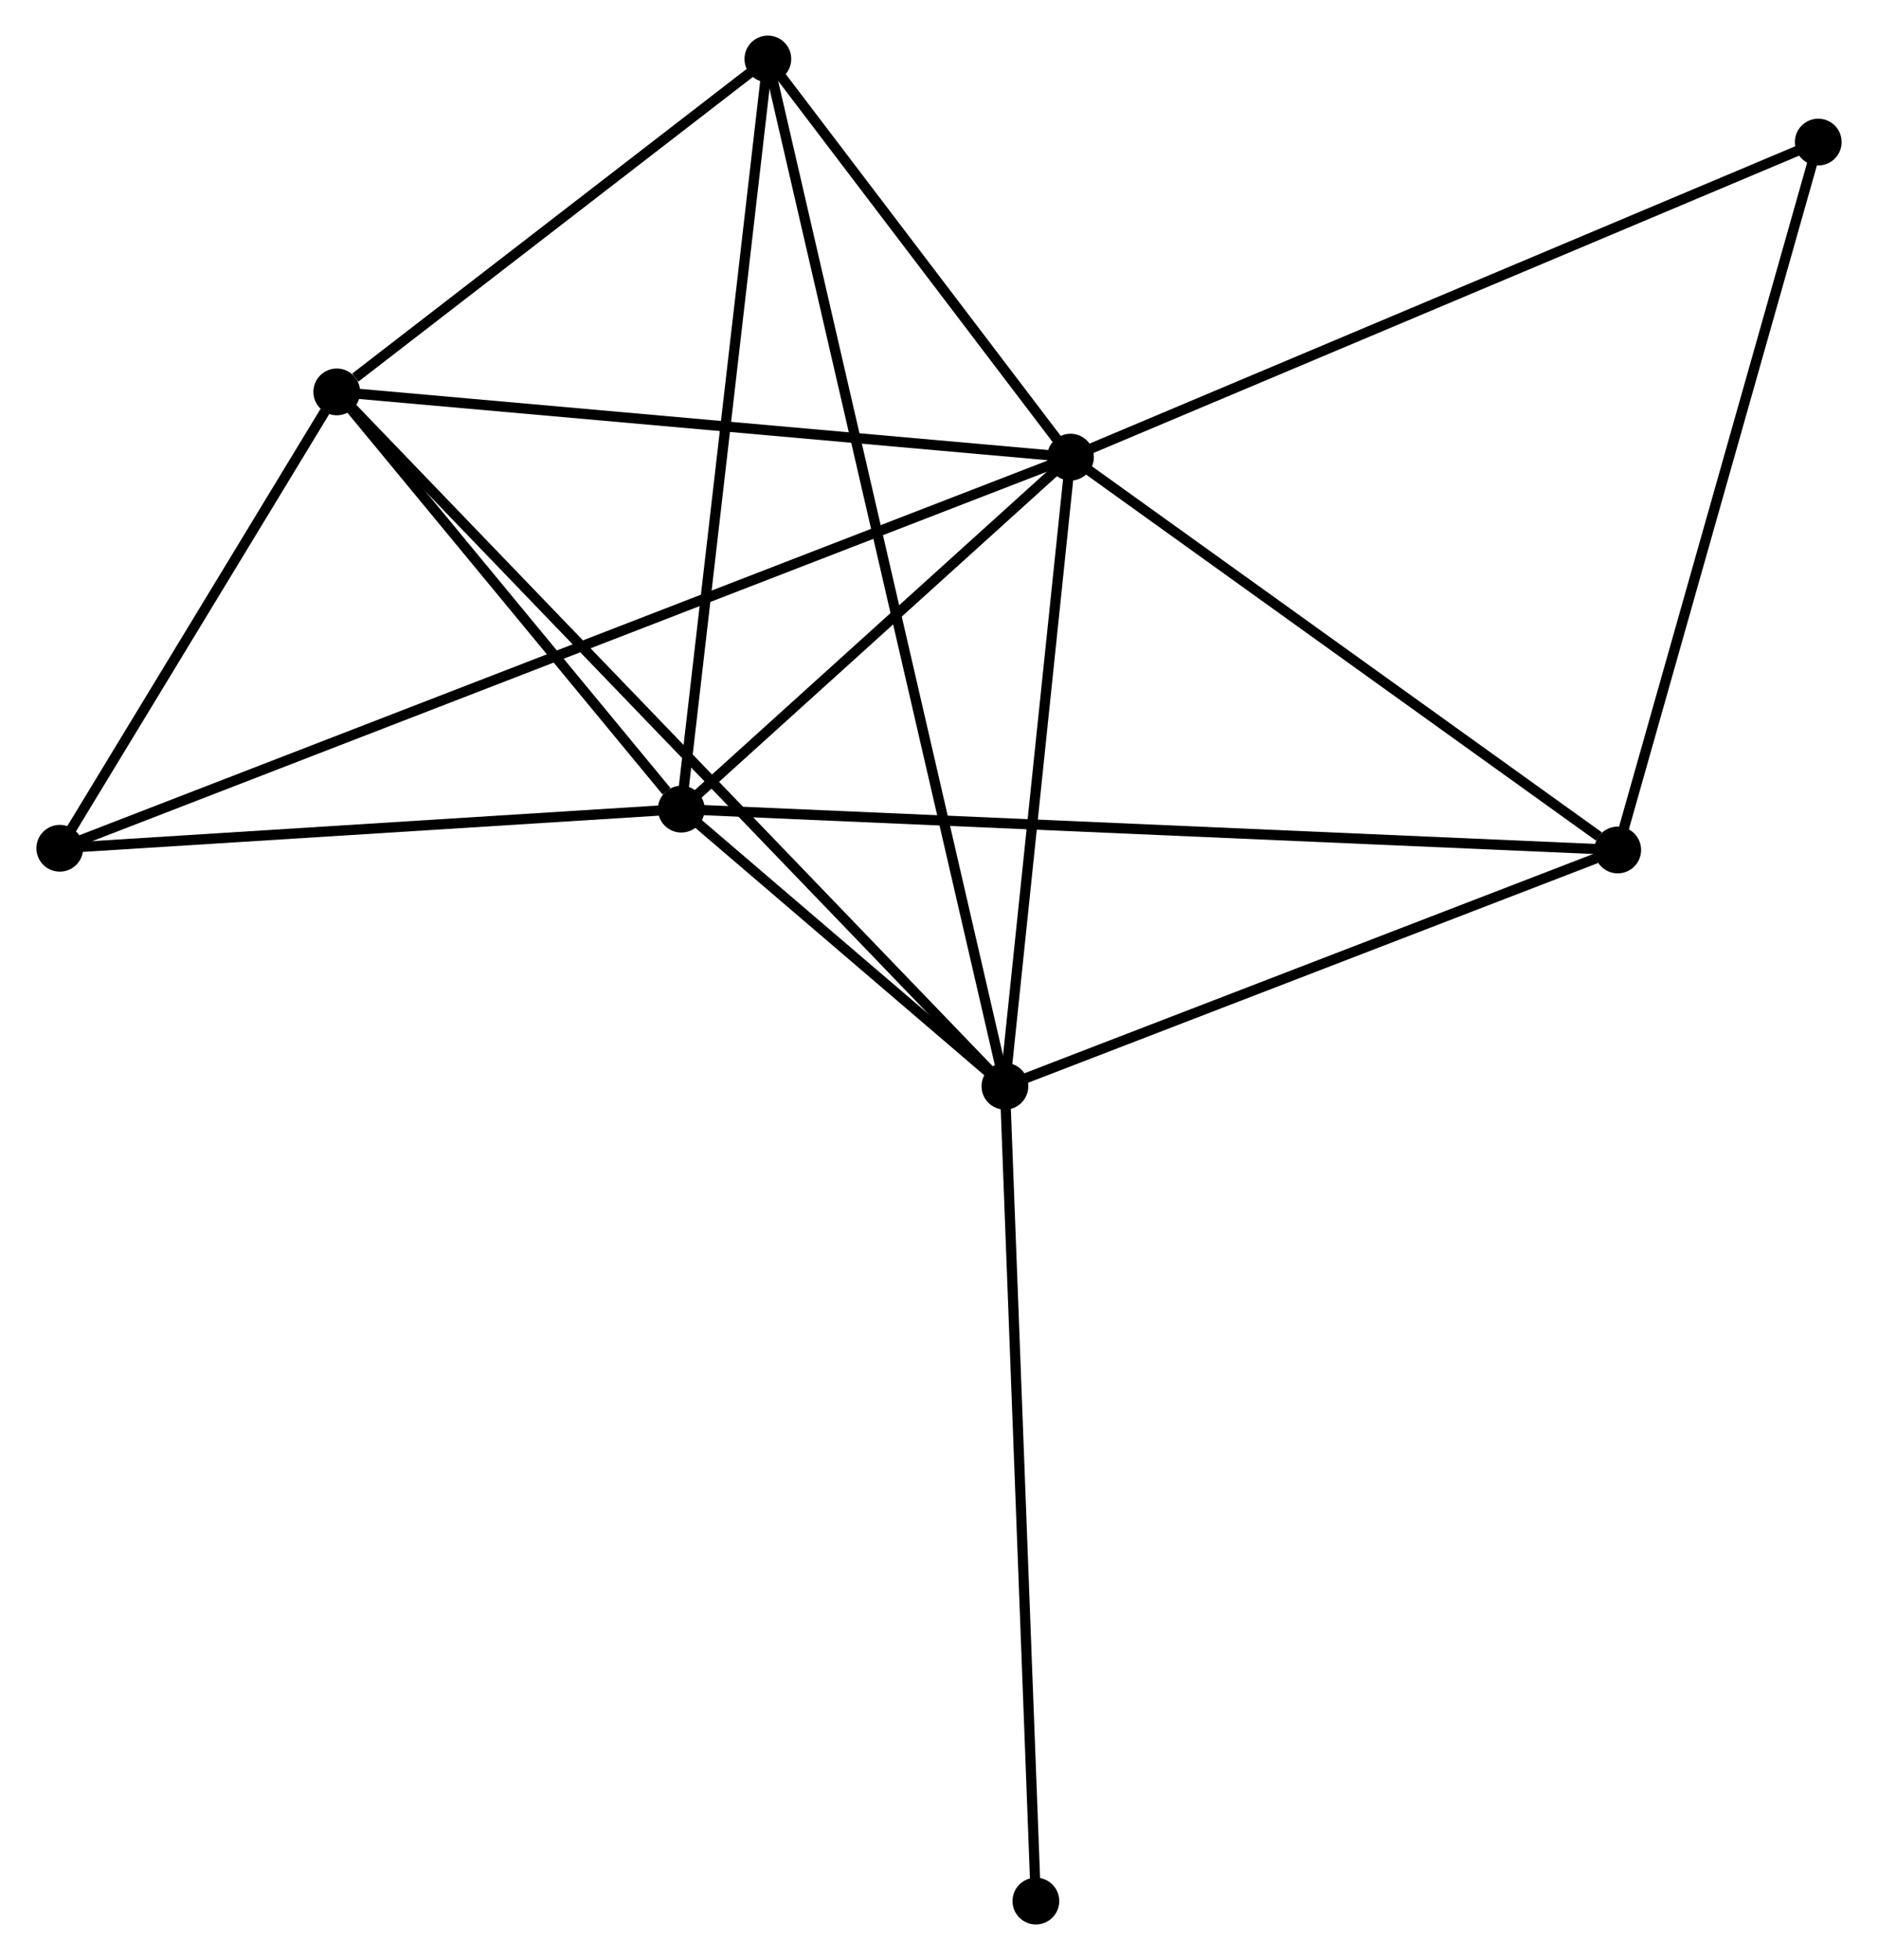 <?xml version="1.0" encoding="UTF-8" standalone="no"?>
<!DOCTYPE svg PUBLIC "-//W3C//DTD SVG 1.1//EN"
 "http://www.w3.org/Graphics/SVG/1.1/DTD/svg11.dtd">
<!-- Generated by graphviz version 2.36.0 (20140111.2315)
 -->
<!-- Title: %3 Pages: 1 -->
<svg width="185pt" height="193pt"
 viewBox="0.00 0.00 184.59 192.74" xmlns="http://www.w3.org/2000/svg" xmlns:xlink="http://www.w3.org/1999/xlink">
<g id="graph0" class="graph" transform="scale(1 1) rotate(0) translate(4 188.738)">
<title>%3</title>
<!-- 0 -->
<g id="node1" class="node"><title>0</title>
<ellipse fill="black" stroke="black" cx="101.23" cy="-143.786" rx="1.8" ry="1.8"/>
</g>
<!-- 1 -->
<g id="node2" class="node"><title>1</title>
<ellipse fill="black" stroke="black" cx="62.943" cy="-109.172" rx="1.8" ry="1.8"/>
</g>
<!-- 0&#45;&#45;1 -->
<g id="edge1" class="edge"><title>0&#45;&#45;1</title>
<path fill="none" stroke="black" d="M99.585,-142.299C93.287,-136.605 70.753,-116.233 64.54,-110.616"/>
</g>
<!-- 2 -->
<g id="node3" class="node"><title>2</title>
<ellipse fill="black" stroke="black" cx="94.78" cy="-81.925" rx="1.8" ry="1.8"/>
</g>
<!-- 0&#45;&#45;2 -->
<g id="edge2" class="edge"><title>0&#45;&#45;2</title>
<path fill="none" stroke="black" d="M101.016,-141.728C100.036,-132.336 95.997,-93.594 95.002,-84.055"/>
</g>
<!-- 3 -->
<g id="node4" class="node"><title>3</title>
<ellipse fill="black" stroke="black" cx="29.05" cy="-150.201" rx="1.8" ry="1.8"/>
</g>
<!-- 0&#45;&#45;3 -->
<g id="edge3" class="edge"><title>0&#45;&#45;3</title>
<path fill="none" stroke="black" d="M99.148,-143.971C88.608,-144.908 41.24,-149.118 31.004,-150.028"/>
</g>
<!-- 4 -->
<g id="node5" class="node"><title>4</title>
<ellipse fill="black" stroke="black" cx="71.46" cy="-182.938" rx="1.8" ry="1.8"/>
</g>
<!-- 0&#45;&#45;4 -->
<g id="edge4" class="edge"><title>0&#45;&#45;4</title>
<path fill="none" stroke="black" d="M99.951,-145.469C95.054,-151.909 77.532,-174.952 72.701,-181.305"/>
</g>
<!-- 5 -->
<g id="node6" class="node"><title>5</title>
<ellipse fill="black" stroke="black" cx="155.066" cy="-105.157" rx="1.8" ry="1.8"/>
</g>
<!-- 0&#45;&#45;5 -->
<g id="edge5" class="edge"><title>0&#45;&#45;5</title>
<path fill="none" stroke="black" d="M103.021,-142.501C111.195,-136.636 144.911,-112.443 153.213,-106.486"/>
</g>
<!-- 6 -->
<g id="node7" class="node"><title>6</title>
<ellipse fill="black" stroke="black" cx="1.8" cy="-105.326" rx="1.8" ry="1.8"/>
</g>
<!-- 0&#45;&#45;6 -->
<g id="edge6" class="edge"><title>0&#45;&#45;6</title>
<path fill="none" stroke="black" d="M99.504,-143.119C87.436,-138.451 15.797,-110.74 3.573,-106.012"/>
</g>
<!-- 7 -->
<g id="node8" class="node"><title>7</title>
<ellipse fill="black" stroke="black" cx="174.793" cy="-174.767" rx="1.8" ry="1.8"/>
</g>
<!-- 0&#45;&#45;7 -->
<g id="edge7" class="edge"><title>0&#45;&#45;7</title>
<path fill="none" stroke="black" d="M103.049,-144.552C113.226,-148.838 163.027,-169.812 173.038,-174.028"/>
</g>
<!-- 1&#45;&#45;2 -->
<g id="edge8" class="edge"><title>1&#45;&#45;2</title>
<path fill="none" stroke="black" d="M64.311,-108.002C69.453,-103.601 87.609,-88.062 93.158,-83.314"/>
</g>
<!-- 1&#45;&#45;3 -->
<g id="edge9" class="edge"><title>1&#45;&#45;3</title>
<path fill="none" stroke="black" d="M61.487,-110.935C55.912,-117.684 35.964,-141.832 30.463,-148.491"/>
</g>
<!-- 1&#45;&#45;4 -->
<g id="edge10" class="edge"><title>1&#45;&#45;4</title>
<path fill="none" stroke="black" d="M63.154,-110.996C64.322,-121.113 69.998,-170.274 71.225,-180.907"/>
</g>
<!-- 1&#45;&#45;5 -->
<g id="edge11" class="edge"><title>1&#45;&#45;5</title>
<path fill="none" stroke="black" d="M64.868,-109.088C76.856,-108.566 141.194,-105.761 153.152,-105.24"/>
</g>
<!-- 1&#45;&#45;6 -->
<g id="edge12" class="edge"><title>1&#45;&#45;6</title>
<path fill="none" stroke="black" d="M60.909,-109.044C51.626,-108.46 13.333,-106.051 3.905,-105.458"/>
</g>
<!-- 2&#45;&#45;3 -->
<g id="edge13" class="edge"><title>2&#45;&#45;3</title>
<path fill="none" stroke="black" d="M93.407,-83.352C84.853,-92.237 38.948,-139.921 30.415,-148.783"/>
</g>
<!-- 2&#45;&#45;4 -->
<g id="edge14" class="edge"><title>2&#45;&#45;4</title>
<path fill="none" stroke="black" d="M94.293,-84.035C91.232,-97.294 74.689,-168.948 71.869,-181.166"/>
</g>
<!-- 2&#45;&#45;5 -->
<g id="edge15" class="edge"><title>2&#45;&#45;5</title>
<path fill="none" stroke="black" d="M96.519,-82.596C105.168,-85.929 143.506,-100.702 152.955,-104.344"/>
</g>
<!-- 8 -->
<g id="node9" class="node"><title>8</title>
<ellipse fill="black" stroke="black" cx="97.826" cy="-1.8" rx="1.8" ry="1.8"/>
</g>
<!-- 2&#45;&#45;8 -->
<g id="edge16" class="edge"><title>2&#45;&#45;8</title>
<path fill="none" stroke="black" d="M94.856,-79.945C95.277,-68.859 97.338,-14.615 97.753,-3.711"/>
</g>
<!-- 3&#45;&#45;4 -->
<g id="edge17" class="edge"><title>3&#45;&#45;4</title>
<path fill="none" stroke="black" d="M30.872,-151.608C37.848,-156.993 62.809,-176.26 69.691,-181.573"/>
</g>
<!-- 3&#45;&#45;6 -->
<g id="edge18" class="edge"><title>3&#45;&#45;6</title>
<path fill="none" stroke="black" d="M27.879,-148.273C23.397,-140.892 7.358,-114.479 2.936,-107.197"/>
</g>
<!-- 5&#45;&#45;7 -->
<g id="edge19" class="edge"><title>5&#45;&#45;7</title>
<path fill="none" stroke="black" d="M155.635,-107.165C158.516,-117.33 171.462,-163.011 174.259,-172.883"/>
</g>
</g>
</svg>
